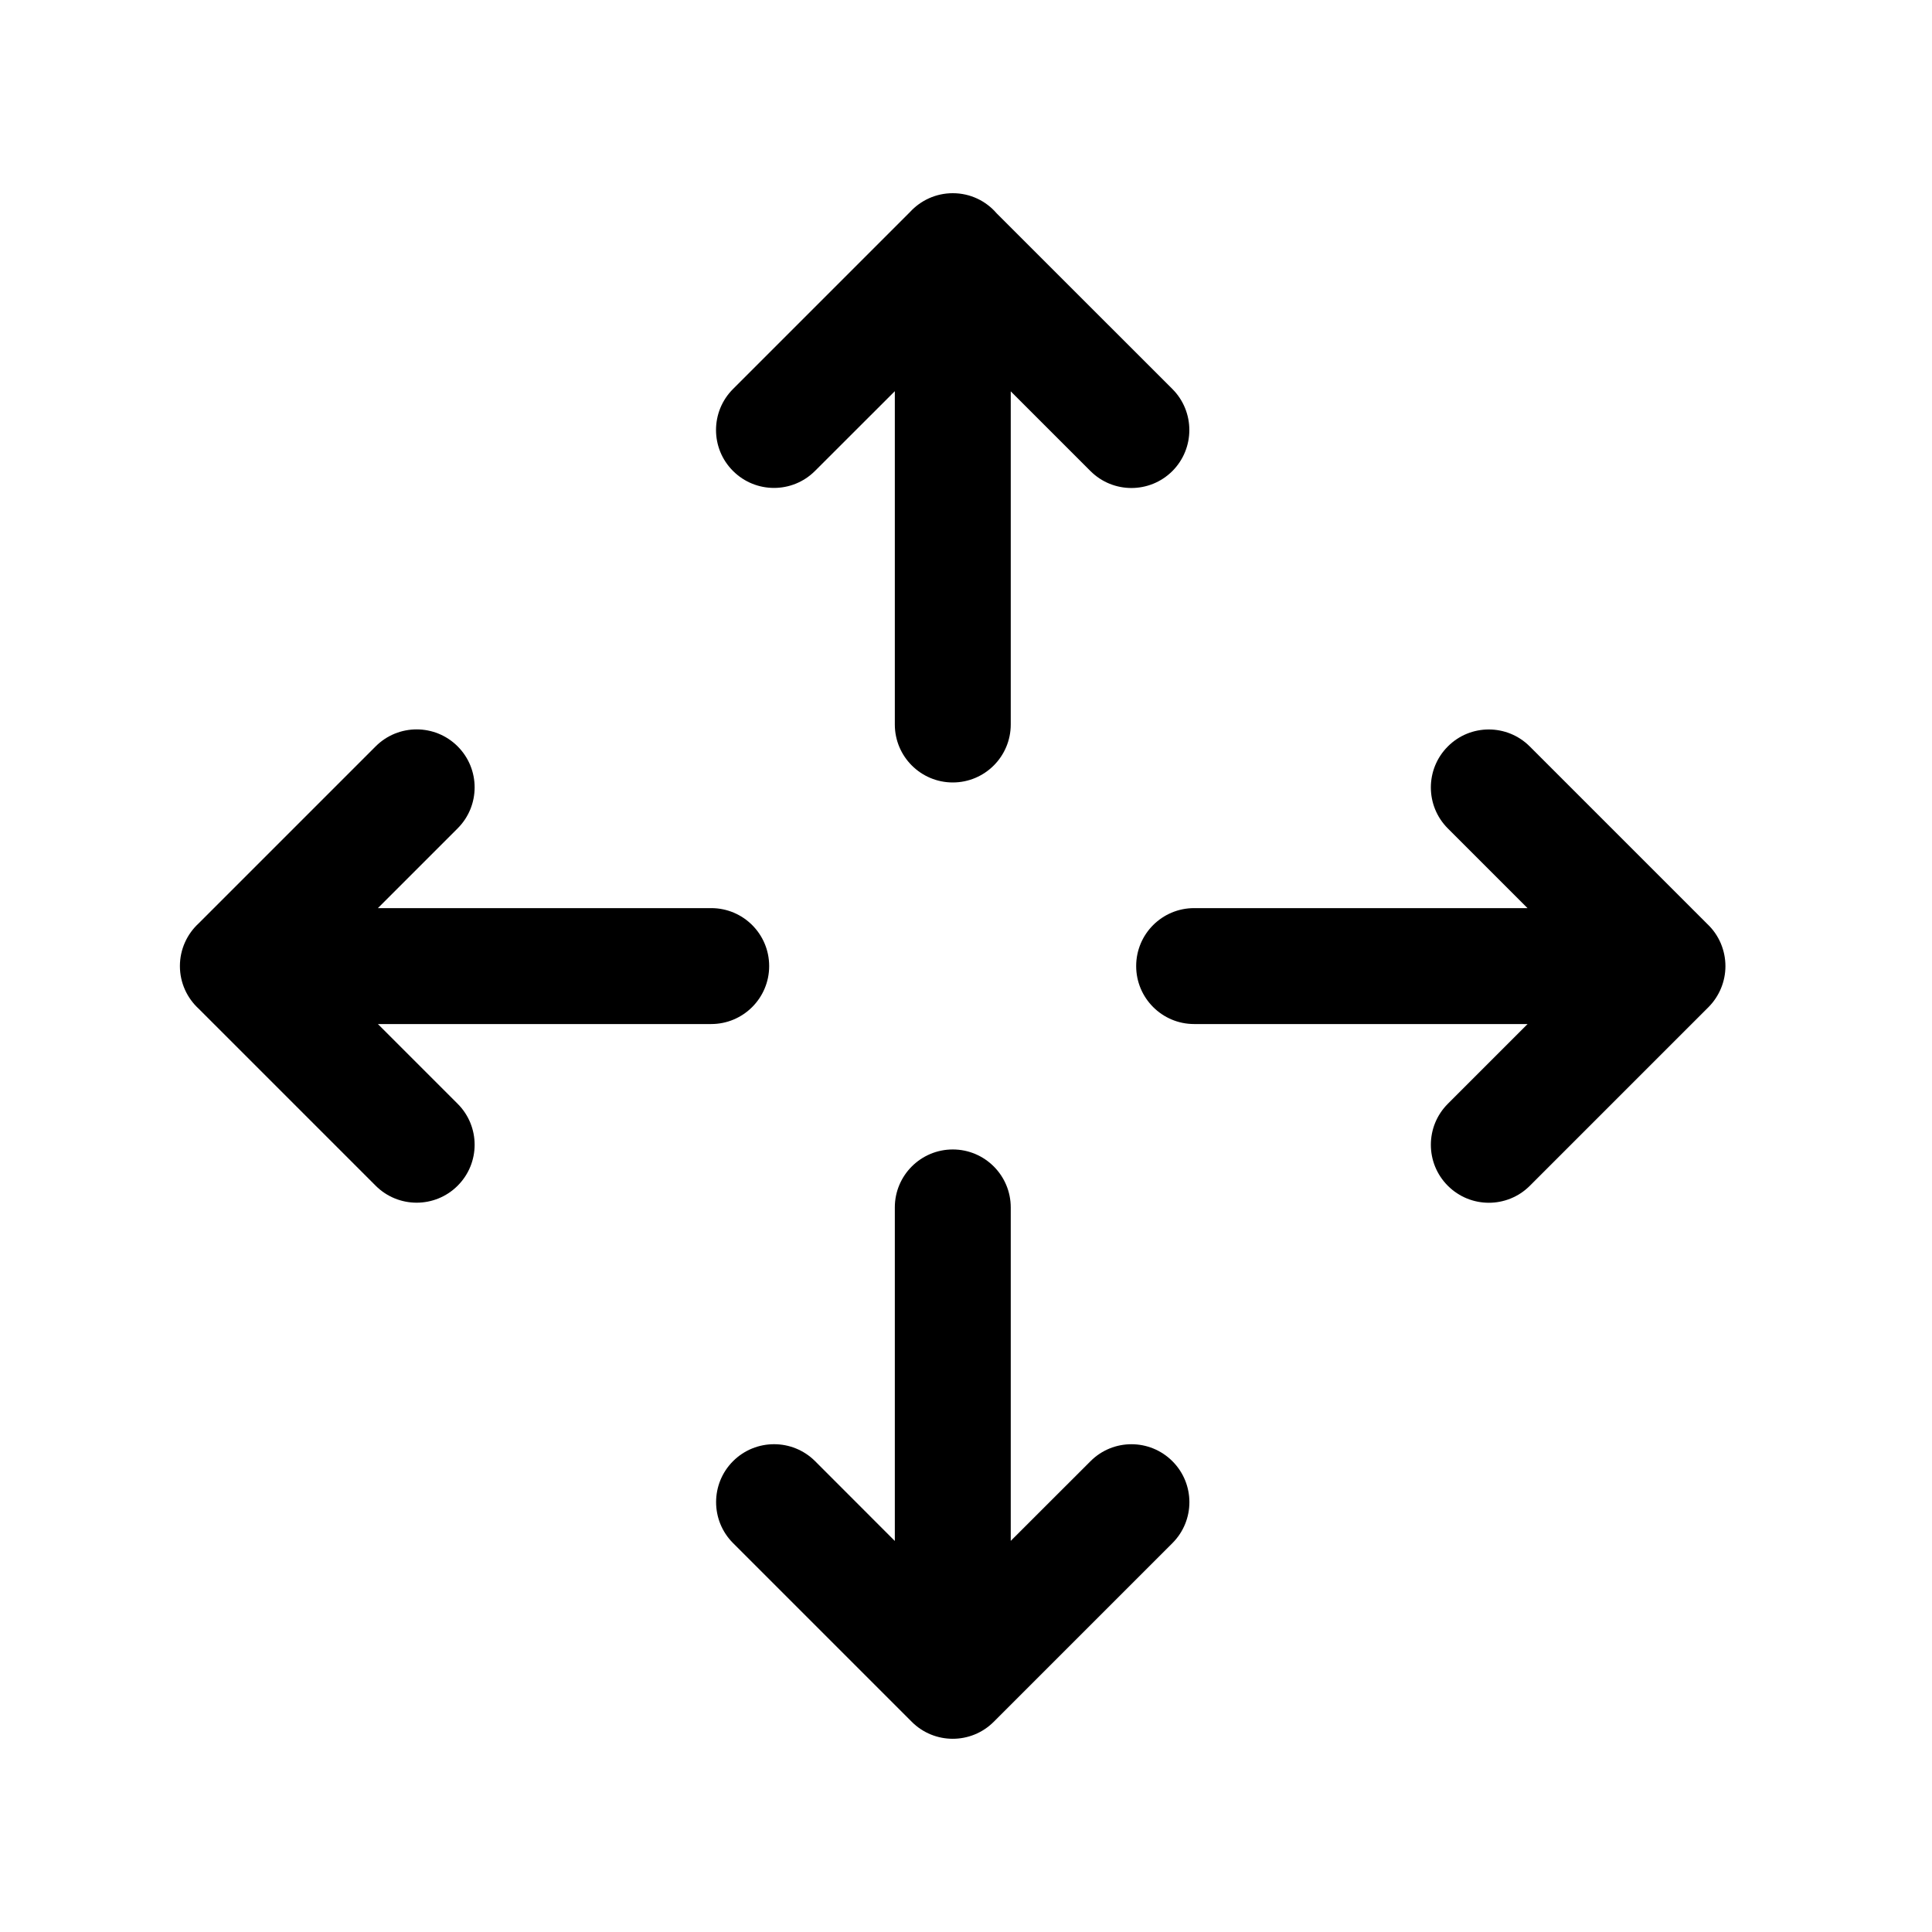 <svg width="25" height="25" viewBox="0 0 25 25" fill="none" xmlns="http://www.w3.org/2000/svg">
<path d="M2.571 11.948C2.422 12.085 2.328 12.282 2.328 12.501C2.328 12.719 2.422 12.916 2.571 13.053L4.861 15.343C5.154 15.636 5.629 15.636 5.922 15.343C6.215 15.05 6.215 14.576 5.922 14.283L4.89 13.251H9.203C9.617 13.251 9.953 12.915 9.953 12.501C9.953 12.086 9.617 11.751 9.203 11.751H4.89L5.922 10.719C6.215 10.426 6.215 9.951 5.922 9.658C5.629 9.365 5.154 9.365 4.861 9.658L2.571 11.948Z" fill="currentColor"/>
<path d="M12.897 2.761C12.76 2.601 12.556 2.5 12.329 2.5C12.11 2.5 11.913 2.594 11.776 2.743L9.485 5.034C9.192 5.327 9.192 5.802 9.485 6.094C9.778 6.387 10.253 6.387 10.546 6.094L11.579 5.062V9.375C11.579 9.789 11.915 10.125 12.329 10.125C12.743 10.125 13.079 9.789 13.079 9.375V5.064L14.11 6.095C14.403 6.388 14.878 6.388 15.171 6.095C15.463 5.802 15.463 5.327 15.171 5.034L12.897 2.761Z" fill="currentColor"/>
<path d="M13.079 15.624C13.079 15.21 12.743 14.874 12.329 14.874C11.915 14.874 11.579 15.21 11.579 15.624V19.94L10.547 18.907C10.254 18.615 9.779 18.615 9.486 18.907C9.193 19.2 9.193 19.675 9.486 19.968L11.798 22.28C12.091 22.573 12.566 22.573 12.859 22.28L15.171 19.968C15.464 19.675 15.464 19.201 15.171 18.908C14.878 18.615 14.403 18.615 14.111 18.908L13.079 19.939L13.079 15.624Z" fill="currentColor"/>
<path d="M15.452 11.751C15.038 11.751 14.702 12.086 14.702 12.501C14.702 12.915 15.038 13.251 15.452 13.251H19.767L18.735 14.283C18.442 14.576 18.442 15.051 18.735 15.344C19.028 15.637 19.503 15.637 19.796 15.344L22.108 13.032C22.248 12.891 22.327 12.7 22.327 12.502C22.327 12.399 22.306 12.3 22.267 12.207C22.227 12.113 22.168 12.028 22.095 11.959L19.795 9.659C19.502 9.366 19.027 9.366 18.735 9.659C18.442 9.952 18.442 10.427 18.735 10.72L19.766 11.751H15.452Z" fill="currentColor"/>
</svg>
